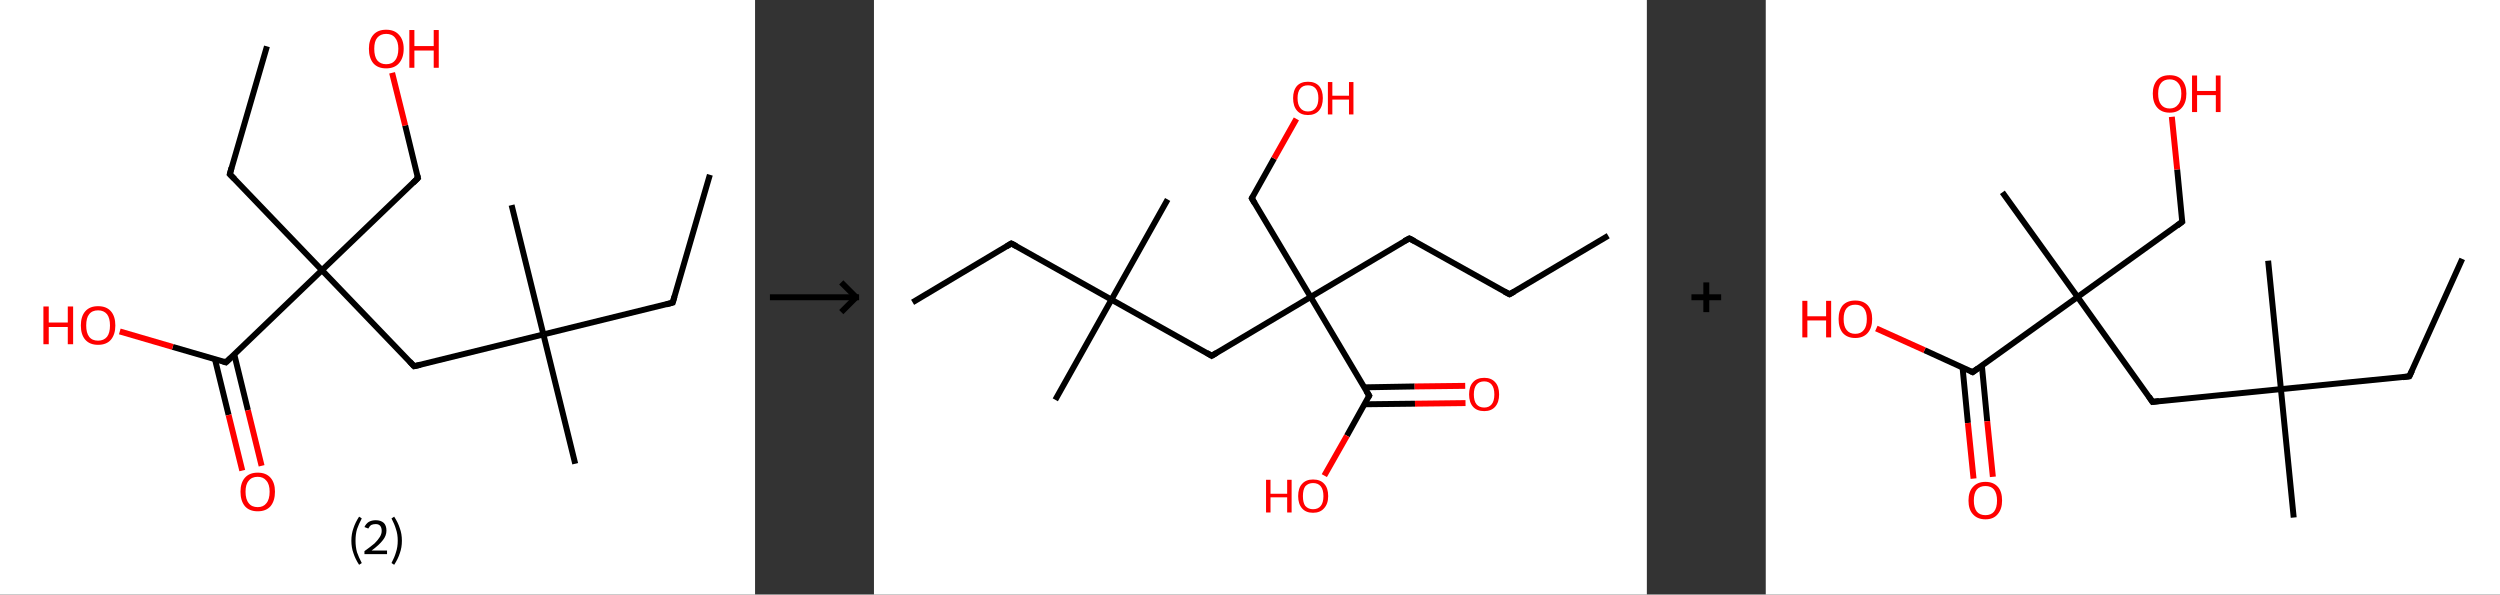<?xml version='1.0' encoding='ASCII' standalone='yes'?>
<svg xmlns="http://www.w3.org/2000/svg" xmlns:xlink="http://www.w3.org/1999/xlink" version="1.1" width="841.0px" viewBox="0 0 841.0 200.0" height="200.0px">
  <rect x="0" y="0" width="841.0" height="200.0" fill="#333333" stroke="none"/>
  <g>
    <g transform="translate(0, 0) scale(1 1) "><!-- END OF HEADER -->
<rect style="opacity:1.0;fill:#FFFFFF;stroke:none" width="254.0" height="200.0" x="0.0" y="0.0"> </rect>
<path class="bond-0 atom-0 atom-1" d="M 238.8,58.8 L 226.3,101.8" style="fill:none;fill-rule:evenodd;stroke:#000000;stroke-width:2.0px;stroke-linecap:butt;stroke-linejoin:miter;stroke-opacity:1"/>
<path class="bond-1 atom-1 atom-2" d="M 226.3,101.8 L 182.8,112.5" style="fill:none;fill-rule:evenodd;stroke:#000000;stroke-width:2.0px;stroke-linecap:butt;stroke-linejoin:miter;stroke-opacity:1"/>
<path class="bond-2 atom-2 atom-3" d="M 182.8,112.5 L 172.1,69.0" style="fill:none;fill-rule:evenodd;stroke:#000000;stroke-width:2.0px;stroke-linecap:butt;stroke-linejoin:miter;stroke-opacity:1"/>
<path class="bond-3 atom-2 atom-4" d="M 182.8,112.5 L 193.5,156.0" style="fill:none;fill-rule:evenodd;stroke:#000000;stroke-width:2.0px;stroke-linecap:butt;stroke-linejoin:miter;stroke-opacity:1"/>
<path class="bond-4 atom-2 atom-5" d="M 182.8,112.5 L 139.3,123.2" style="fill:none;fill-rule:evenodd;stroke:#000000;stroke-width:2.0px;stroke-linecap:butt;stroke-linejoin:miter;stroke-opacity:1"/>
<path class="bond-5 atom-5 atom-6" d="M 139.3,123.2 L 108.3,90.9" style="fill:none;fill-rule:evenodd;stroke:#000000;stroke-width:2.0px;stroke-linecap:butt;stroke-linejoin:miter;stroke-opacity:1"/>
<path class="bond-6 atom-6 atom-7" d="M 108.3,90.9 L 77.3,58.6" style="fill:none;fill-rule:evenodd;stroke:#000000;stroke-width:2.0px;stroke-linecap:butt;stroke-linejoin:miter;stroke-opacity:1"/>
<path class="bond-7 atom-7 atom-8" d="M 77.3,58.6 L 89.8,15.6" style="fill:none;fill-rule:evenodd;stroke:#000000;stroke-width:2.0px;stroke-linecap:butt;stroke-linejoin:miter;stroke-opacity:1"/>
<path class="bond-8 atom-6 atom-9" d="M 108.3,90.9 L 140.6,59.9" style="fill:none;fill-rule:evenodd;stroke:#000000;stroke-width:2.0px;stroke-linecap:butt;stroke-linejoin:miter;stroke-opacity:1"/>
<path class="bond-9 atom-9 atom-10" d="M 140.6,59.9 L 136.3,42.2" style="fill:none;fill-rule:evenodd;stroke:#000000;stroke-width:2.0px;stroke-linecap:butt;stroke-linejoin:miter;stroke-opacity:1"/>
<path class="bond-9 atom-9 atom-10" d="M 136.3,42.2 L 131.9,24.5" style="fill:none;fill-rule:evenodd;stroke:#FF0000;stroke-width:2.0px;stroke-linecap:butt;stroke-linejoin:miter;stroke-opacity:1"/>
<path class="bond-10 atom-6 atom-11" d="M 108.3,90.9 L 76.0,121.9" style="fill:none;fill-rule:evenodd;stroke:#000000;stroke-width:2.0px;stroke-linecap:butt;stroke-linejoin:miter;stroke-opacity:1"/>
<path class="bond-11 atom-11 atom-12" d="M 72.3,120.8 L 76.9,139.6" style="fill:none;fill-rule:evenodd;stroke:#000000;stroke-width:2.0px;stroke-linecap:butt;stroke-linejoin:miter;stroke-opacity:1"/>
<path class="bond-11 atom-11 atom-12" d="M 76.9,139.6 L 81.5,158.3" style="fill:none;fill-rule:evenodd;stroke:#FF0000;stroke-width:2.0px;stroke-linecap:butt;stroke-linejoin:miter;stroke-opacity:1"/>
<path class="bond-11 atom-11 atom-12" d="M 78.8,119.2 L 83.4,138.0" style="fill:none;fill-rule:evenodd;stroke:#000000;stroke-width:2.0px;stroke-linecap:butt;stroke-linejoin:miter;stroke-opacity:1"/>
<path class="bond-11 atom-11 atom-12" d="M 83.4,138.0 L 88.0,156.7" style="fill:none;fill-rule:evenodd;stroke:#FF0000;stroke-width:2.0px;stroke-linecap:butt;stroke-linejoin:miter;stroke-opacity:1"/>
<path class="bond-12 atom-11 atom-13" d="M 76.0,121.9 L 58.1,116.7" style="fill:none;fill-rule:evenodd;stroke:#000000;stroke-width:2.0px;stroke-linecap:butt;stroke-linejoin:miter;stroke-opacity:1"/>
<path class="bond-12 atom-11 atom-13" d="M 58.1,116.7 L 40.3,111.5" style="fill:none;fill-rule:evenodd;stroke:#FF0000;stroke-width:2.0px;stroke-linecap:butt;stroke-linejoin:miter;stroke-opacity:1"/>
<path d="M 226.9,99.7 L 226.3,101.8 L 224.1,102.4" style="fill:none;stroke:#000000;stroke-width:2.0px;stroke-linecap:butt;stroke-linejoin:miter;stroke-opacity:1;"/>
<path d="M 141.5,122.7 L 139.3,123.2 L 137.8,121.6" style="fill:none;stroke:#000000;stroke-width:2.0px;stroke-linecap:butt;stroke-linejoin:miter;stroke-opacity:1;"/>
<path d="M 78.9,60.2 L 77.3,58.6 L 77.9,56.4" style="fill:none;stroke:#000000;stroke-width:2.0px;stroke-linecap:butt;stroke-linejoin:miter;stroke-opacity:1;"/>
<path d="M 139.0,61.5 L 140.6,59.9 L 140.4,59.0" style="fill:none;stroke:#000000;stroke-width:2.0px;stroke-linecap:butt;stroke-linejoin:miter;stroke-opacity:1;"/>
<path d="M 77.6,120.4 L 76.0,121.9 L 75.1,121.6" style="fill:none;stroke:#000000;stroke-width:2.0px;stroke-linecap:butt;stroke-linejoin:miter;stroke-opacity:1;"/>
<path class="atom-10" d="M 124.1 16.4 Q 124.1 13.4, 125.6 11.7 Q 127.1 10.0, 129.9 10.0 Q 132.7 10.0, 134.2 11.7 Q 135.8 13.4, 135.8 16.4 Q 135.8 19.5, 134.2 21.3 Q 132.7 23.0, 129.9 23.0 Q 127.1 23.0, 125.6 21.3 Q 124.1 19.5, 124.1 16.4 M 129.9 21.6 Q 131.9 21.6, 132.9 20.3 Q 134.0 19.0, 134.0 16.4 Q 134.0 14.0, 132.9 12.7 Q 131.9 11.4, 129.9 11.4 Q 128.0 11.4, 126.9 12.7 Q 125.9 13.9, 125.9 16.4 Q 125.9 19.0, 126.9 20.3 Q 128.0 21.6, 129.9 21.6 " fill="#FF0000"/>
<path class="atom-10" d="M 137.7 10.1 L 139.4 10.1 L 139.4 15.5 L 145.9 15.5 L 145.9 10.1 L 147.6 10.1 L 147.6 22.8 L 145.9 22.8 L 145.9 17.0 L 139.4 17.0 L 139.4 22.8 L 137.7 22.8 L 137.7 10.1 " fill="#FF0000"/>
<path class="atom-12" d="M 80.9 165.4 Q 80.9 162.4, 82.4 160.7 Q 83.9 159.0, 86.7 159.0 Q 89.5 159.0, 91.0 160.7 Q 92.5 162.4, 92.5 165.4 Q 92.5 168.5, 91.0 170.3 Q 89.5 172.0, 86.7 172.0 Q 83.9 172.0, 82.4 170.3 Q 80.9 168.5, 80.9 165.4 M 86.7 170.6 Q 88.6 170.6, 89.6 169.3 Q 90.7 168.0, 90.7 165.4 Q 90.7 162.9, 89.6 161.7 Q 88.6 160.4, 86.7 160.4 Q 84.7 160.4, 83.7 161.7 Q 82.6 162.9, 82.6 165.4 Q 82.6 168.0, 83.7 169.3 Q 84.7 170.6, 86.7 170.6 " fill="#FF0000"/>
<path class="atom-13" d="M 14.6 103.1 L 16.4 103.1 L 16.4 108.5 L 22.8 108.5 L 22.8 103.1 L 24.6 103.1 L 24.6 115.8 L 22.8 115.8 L 22.8 110.0 L 16.4 110.0 L 16.4 115.8 L 14.6 115.8 L 14.6 103.1 " fill="#FF0000"/>
<path class="atom-13" d="M 27.2 109.5 Q 27.2 106.4, 28.7 104.7 Q 30.2 103.0, 33.0 103.0 Q 35.8 103.0, 37.3 104.7 Q 38.8 106.4, 38.8 109.5 Q 38.8 112.5, 37.3 114.3 Q 35.8 116.0, 33.0 116.0 Q 30.2 116.0, 28.7 114.3 Q 27.2 112.6, 27.2 109.5 M 33.0 114.6 Q 34.9 114.6, 36.0 113.3 Q 37.0 112.0, 37.0 109.5 Q 37.0 107.0, 36.0 105.7 Q 34.9 104.4, 33.0 104.4 Q 31.0 104.4, 30.0 105.7 Q 29.0 106.9, 29.0 109.5 Q 29.0 112.0, 30.0 113.3 Q 31.0 114.6, 33.0 114.6 " fill="#FF0000"/>
<path class="legend" d="M 118.2 181.9 Q 118.2 179.6, 118.9 177.7 Q 119.5 175.8, 120.8 173.8 L 121.7 174.4 Q 120.7 176.3, 120.1 178.0 Q 119.6 179.7, 119.6 181.9 Q 119.6 184.0, 120.1 185.8 Q 120.7 187.5, 121.7 189.4 L 120.8 190.0 Q 119.5 188.0, 118.9 186.1 Q 118.2 184.2, 118.2 181.9 " fill="#000000"/>
<path class="legend" d="M 122.6 177.3 Q 123.1 176.2, 124.0 175.6 Q 125.0 175.0, 126.4 175.0 Q 128.1 175.0, 129.1 175.9 Q 130.0 176.8, 130.0 178.5 Q 130.0 180.2, 128.8 181.7 Q 127.6 183.3, 125.0 185.2 L 130.2 185.2 L 130.2 186.4 L 122.6 186.4 L 122.6 185.4 Q 124.7 183.9, 126.0 182.8 Q 127.2 181.6, 127.8 180.6 Q 128.4 179.6, 128.4 178.6 Q 128.4 177.5, 127.9 176.9 Q 127.4 176.3, 126.4 176.3 Q 125.5 176.3, 124.9 176.6 Q 124.3 177.0, 123.9 177.8 L 122.6 177.3 " fill="#000000"/>
<path class="legend" d="M 135.2 181.9 Q 135.2 184.2, 134.5 186.1 Q 133.9 188.0, 132.6 190.0 L 131.7 189.4 Q 132.7 187.5, 133.2 185.8 Q 133.8 184.0, 133.8 181.9 Q 133.8 179.7, 133.2 178.0 Q 132.7 176.3, 131.7 174.4 L 132.6 173.8 Q 133.9 175.8, 134.5 177.7 Q 135.2 179.6, 135.2 181.9 " fill="#000000"/>
</g>
    <g transform="translate(254, 0) scale(1 1) "><line x1="5" y1="100" x2="35" y2="100" style="stroke:rgb(0,0,0);stroke-width:2"/>
  <line x1="34" y1="100" x2="29" y2="95" style="stroke:rgb(0,0,0);stroke-width:2"/>
  <line x1="34" y1="100" x2="29" y2="105" style="stroke:rgb(0,0,0);stroke-width:2"/>
</g>
    <g transform="translate(294.0, 0) scale(1 1) "><!-- END OF HEADER -->
<rect style="opacity:1.0;fill:#FFFFFF;stroke:none" width="260.0" height="200.0" x="0.0" y="0.0"> </rect>
<path class="bond-0 atom-0 atom-1" d="M 247.0,79.3 L 213.8,99.0" style="fill:none;fill-rule:evenodd;stroke:#000000;stroke-width:2.0px;stroke-linecap:butt;stroke-linejoin:miter;stroke-opacity:1"/>
<path class="bond-1 atom-1 atom-2" d="M 213.8,99.0 L 180.1,80.2" style="fill:none;fill-rule:evenodd;stroke:#000000;stroke-width:2.0px;stroke-linecap:butt;stroke-linejoin:miter;stroke-opacity:1"/>
<path class="bond-2 atom-2 atom-3" d="M 180.1,80.2 L 146.9,99.9" style="fill:none;fill-rule:evenodd;stroke:#000000;stroke-width:2.0px;stroke-linecap:butt;stroke-linejoin:miter;stroke-opacity:1"/>
<path class="bond-3 atom-3 atom-4" d="M 146.9,99.9 L 127.1,66.7" style="fill:none;fill-rule:evenodd;stroke:#000000;stroke-width:2.0px;stroke-linecap:butt;stroke-linejoin:miter;stroke-opacity:1"/>
<path class="bond-4 atom-4 atom-5" d="M 127.1,66.7 L 134.6,53.3" style="fill:none;fill-rule:evenodd;stroke:#000000;stroke-width:2.0px;stroke-linecap:butt;stroke-linejoin:miter;stroke-opacity:1"/>
<path class="bond-4 atom-4 atom-5" d="M 134.6,53.3 L 142.1,40.0" style="fill:none;fill-rule:evenodd;stroke:#FF0000;stroke-width:2.0px;stroke-linecap:butt;stroke-linejoin:miter;stroke-opacity:1"/>
<path class="bond-5 atom-3 atom-6" d="M 146.9,99.9 L 113.6,119.7" style="fill:none;fill-rule:evenodd;stroke:#000000;stroke-width:2.0px;stroke-linecap:butt;stroke-linejoin:miter;stroke-opacity:1"/>
<path class="bond-6 atom-6 atom-7" d="M 113.6,119.7 L 79.9,100.8" style="fill:none;fill-rule:evenodd;stroke:#000000;stroke-width:2.0px;stroke-linecap:butt;stroke-linejoin:miter;stroke-opacity:1"/>
<path class="bond-7 atom-7 atom-8" d="M 79.9,100.8 L 61.0,134.5" style="fill:none;fill-rule:evenodd;stroke:#000000;stroke-width:2.0px;stroke-linecap:butt;stroke-linejoin:miter;stroke-opacity:1"/>
<path class="bond-8 atom-7 atom-9" d="M 79.9,100.8 L 98.8,67.1" style="fill:none;fill-rule:evenodd;stroke:#000000;stroke-width:2.0px;stroke-linecap:butt;stroke-linejoin:miter;stroke-opacity:1"/>
<path class="bond-9 atom-7 atom-10" d="M 79.9,100.8 L 46.2,81.9" style="fill:none;fill-rule:evenodd;stroke:#000000;stroke-width:2.0px;stroke-linecap:butt;stroke-linejoin:miter;stroke-opacity:1"/>
<path class="bond-10 atom-10 atom-11" d="M 46.2,81.9 L 13.0,101.7" style="fill:none;fill-rule:evenodd;stroke:#000000;stroke-width:2.0px;stroke-linecap:butt;stroke-linejoin:miter;stroke-opacity:1"/>
<path class="bond-11 atom-3 atom-12" d="M 146.9,99.9 L 166.6,133.1" style="fill:none;fill-rule:evenodd;stroke:#000000;stroke-width:2.0px;stroke-linecap:butt;stroke-linejoin:miter;stroke-opacity:1"/>
<path class="bond-12 atom-12 atom-13" d="M 165.0,136.0 L 182.0,135.8" style="fill:none;fill-rule:evenodd;stroke:#000000;stroke-width:2.0px;stroke-linecap:butt;stroke-linejoin:miter;stroke-opacity:1"/>
<path class="bond-12 atom-12 atom-13" d="M 182.0,135.8 L 199.0,135.6" style="fill:none;fill-rule:evenodd;stroke:#FF0000;stroke-width:2.0px;stroke-linecap:butt;stroke-linejoin:miter;stroke-opacity:1"/>
<path class="bond-12 atom-12 atom-13" d="M 164.9,130.3 L 181.9,130.0" style="fill:none;fill-rule:evenodd;stroke:#000000;stroke-width:2.0px;stroke-linecap:butt;stroke-linejoin:miter;stroke-opacity:1"/>
<path class="bond-12 atom-12 atom-13" d="M 181.9,130.0 L 198.9,129.8" style="fill:none;fill-rule:evenodd;stroke:#FF0000;stroke-width:2.0px;stroke-linecap:butt;stroke-linejoin:miter;stroke-opacity:1"/>
<path class="bond-13 atom-12 atom-14" d="M 166.6,133.1 L 159.1,146.6" style="fill:none;fill-rule:evenodd;stroke:#000000;stroke-width:2.0px;stroke-linecap:butt;stroke-linejoin:miter;stroke-opacity:1"/>
<path class="bond-13 atom-12 atom-14" d="M 159.1,146.6 L 151.5,160.0" style="fill:none;fill-rule:evenodd;stroke:#FF0000;stroke-width:2.0px;stroke-linecap:butt;stroke-linejoin:miter;stroke-opacity:1"/>
<path d="M 215.4,98.1 L 213.8,99.0 L 212.1,98.1" style="fill:none;stroke:#000000;stroke-width:2.0px;stroke-linecap:butt;stroke-linejoin:miter;stroke-opacity:1;"/>
<path d="M 181.8,81.1 L 180.1,80.2 L 178.4,81.1" style="fill:none;stroke:#000000;stroke-width:2.0px;stroke-linecap:butt;stroke-linejoin:miter;stroke-opacity:1;"/>
<path d="M 128.1,68.4 L 127.1,66.7 L 127.5,66.0" style="fill:none;stroke:#000000;stroke-width:2.0px;stroke-linecap:butt;stroke-linejoin:miter;stroke-opacity:1;"/>
<path d="M 115.3,118.7 L 113.6,119.7 L 112.0,118.7" style="fill:none;stroke:#000000;stroke-width:2.0px;stroke-linecap:butt;stroke-linejoin:miter;stroke-opacity:1;"/>
<path d="M 47.9,82.8 L 46.2,81.9 L 44.6,82.9" style="fill:none;stroke:#000000;stroke-width:2.0px;stroke-linecap:butt;stroke-linejoin:miter;stroke-opacity:1;"/>
<path d="M 165.6,131.5 L 166.6,133.1 L 166.2,133.8" style="fill:none;stroke:#000000;stroke-width:2.0px;stroke-linecap:butt;stroke-linejoin:miter;stroke-opacity:1;"/>
<path class="atom-5" d="M 141.0 33.0 Q 141.0 30.4, 142.3 28.9 Q 143.6 27.5, 146.0 27.5 Q 148.4 27.5, 149.7 28.9 Q 151.0 30.4, 151.0 33.0 Q 151.0 35.7, 149.7 37.2 Q 148.4 38.7, 146.0 38.7 Q 143.6 38.7, 142.3 37.2 Q 141.0 35.7, 141.0 33.0 M 146.0 37.5 Q 147.7 37.5, 148.6 36.3 Q 149.5 35.2, 149.5 33.0 Q 149.5 30.9, 148.6 29.8 Q 147.7 28.7, 146.0 28.7 Q 144.3 28.7, 143.4 29.8 Q 142.5 30.9, 142.5 33.0 Q 142.5 35.2, 143.4 36.3 Q 144.3 37.5, 146.0 37.5 " fill="#FF0000"/>
<path class="atom-5" d="M 152.7 27.6 L 154.2 27.6 L 154.2 32.2 L 159.8 32.2 L 159.8 27.6 L 161.3 27.6 L 161.3 38.5 L 159.8 38.5 L 159.8 33.5 L 154.2 33.5 L 154.2 38.5 L 152.7 38.5 L 152.7 27.6 " fill="#FF0000"/>
<path class="atom-13" d="M 200.2 132.7 Q 200.2 130.0, 201.5 128.6 Q 202.8 127.1, 205.3 127.1 Q 207.7 127.1, 209.0 128.6 Q 210.3 130.0, 210.3 132.7 Q 210.3 135.3, 209.0 136.8 Q 207.7 138.3, 205.3 138.3 Q 202.8 138.3, 201.5 136.8 Q 200.2 135.3, 200.2 132.7 M 205.3 137.1 Q 206.9 137.1, 207.8 136.0 Q 208.7 134.9, 208.7 132.7 Q 208.7 130.5, 207.8 129.4 Q 206.9 128.3, 205.3 128.3 Q 203.6 128.3, 202.7 129.4 Q 201.8 130.5, 201.8 132.7 Q 201.8 134.9, 202.7 136.0 Q 203.6 137.1, 205.3 137.1 " fill="#FF0000"/>
<path class="atom-14" d="M 131.9 161.4 L 133.4 161.4 L 133.4 166.1 L 139.0 166.1 L 139.0 161.4 L 140.5 161.4 L 140.5 172.4 L 139.0 172.4 L 139.0 167.3 L 133.4 167.3 L 133.4 172.4 L 131.9 172.4 L 131.9 161.4 " fill="#FF0000"/>
<path class="atom-14" d="M 142.7 166.9 Q 142.7 164.2, 144.0 162.8 Q 145.3 161.3, 147.7 161.3 Q 150.2 161.3, 151.5 162.8 Q 152.8 164.2, 152.8 166.9 Q 152.8 169.5, 151.4 171.0 Q 150.1 172.5, 147.7 172.5 Q 145.3 172.5, 144.0 171.0 Q 142.7 169.5, 142.7 166.9 M 147.7 171.3 Q 149.4 171.3, 150.3 170.2 Q 151.2 169.1, 151.2 166.9 Q 151.2 164.7, 150.3 163.6 Q 149.4 162.5, 147.7 162.5 Q 146.1 162.5, 145.1 163.6 Q 144.3 164.7, 144.3 166.9 Q 144.3 169.1, 145.1 170.2 Q 146.1 171.3, 147.7 171.3 " fill="#FF0000"/>
</g>
    <g transform="translate(554.0, 0) scale(1 1) "><line x1="15" y1="100" x2="25" y2="100" style="stroke:rgb(0,0,0);stroke-width:2"/>
  <line x1="20" y1="95" x2="20" y2="105" style="stroke:rgb(0,0,0);stroke-width:2"/>
</g>
    <g transform="translate(594.0, 0) scale(1 1) "><!-- END OF HEADER -->
<rect style="opacity:1.0;fill:#FFFFFF;stroke:none" width="247.0" height="200.0" x="0.0" y="0.0"> </rect>
<path class="bond-0 atom-0 atom-1" d="M 234.3,87.1 L 216.5,126.6" style="fill:none;fill-rule:evenodd;stroke:#000000;stroke-width:2.0px;stroke-linecap:butt;stroke-linejoin:miter;stroke-opacity:1"/>
<path class="bond-1 atom-1 atom-2" d="M 216.5,126.6 L 173.3,130.9" style="fill:none;fill-rule:evenodd;stroke:#000000;stroke-width:2.0px;stroke-linecap:butt;stroke-linejoin:miter;stroke-opacity:1"/>
<path class="bond-2 atom-2 atom-3" d="M 173.3,130.9 L 169.0,87.7" style="fill:none;fill-rule:evenodd;stroke:#000000;stroke-width:2.0px;stroke-linecap:butt;stroke-linejoin:miter;stroke-opacity:1"/>
<path class="bond-3 atom-2 atom-4" d="M 173.3,130.9 L 177.6,174.1" style="fill:none;fill-rule:evenodd;stroke:#000000;stroke-width:2.0px;stroke-linecap:butt;stroke-linejoin:miter;stroke-opacity:1"/>
<path class="bond-4 atom-2 atom-5" d="M 173.3,130.9 L 130.1,135.2" style="fill:none;fill-rule:evenodd;stroke:#000000;stroke-width:2.0px;stroke-linecap:butt;stroke-linejoin:miter;stroke-opacity:1"/>
<path class="bond-5 atom-5 atom-6" d="M 130.1,135.2 L 104.9,99.9" style="fill:none;fill-rule:evenodd;stroke:#000000;stroke-width:2.0px;stroke-linecap:butt;stroke-linejoin:miter;stroke-opacity:1"/>
<path class="bond-6 atom-6 atom-7" d="M 104.9,99.9 L 79.6,64.7" style="fill:none;fill-rule:evenodd;stroke:#000000;stroke-width:2.0px;stroke-linecap:butt;stroke-linejoin:miter;stroke-opacity:1"/>
<path class="bond-7 atom-6 atom-8" d="M 104.9,99.9 L 140.1,74.6" style="fill:none;fill-rule:evenodd;stroke:#000000;stroke-width:2.0px;stroke-linecap:butt;stroke-linejoin:miter;stroke-opacity:1"/>
<path class="bond-8 atom-8 atom-9" d="M 140.1,74.6 L 138.4,57.0" style="fill:none;fill-rule:evenodd;stroke:#000000;stroke-width:2.0px;stroke-linecap:butt;stroke-linejoin:miter;stroke-opacity:1"/>
<path class="bond-8 atom-8 atom-9" d="M 138.4,57.0 L 136.6,39.3" style="fill:none;fill-rule:evenodd;stroke:#FF0000;stroke-width:2.0px;stroke-linecap:butt;stroke-linejoin:miter;stroke-opacity:1"/>
<path class="bond-9 atom-6 atom-10" d="M 104.9,99.9 L 69.6,125.2" style="fill:none;fill-rule:evenodd;stroke:#000000;stroke-width:2.0px;stroke-linecap:butt;stroke-linejoin:miter;stroke-opacity:1"/>
<path class="bond-10 atom-10 atom-11" d="M 66.2,123.6 L 68.0,142.3" style="fill:none;fill-rule:evenodd;stroke:#000000;stroke-width:2.0px;stroke-linecap:butt;stroke-linejoin:miter;stroke-opacity:1"/>
<path class="bond-10 atom-10 atom-11" d="M 68.0,142.3 L 69.9,161.0" style="fill:none;fill-rule:evenodd;stroke:#FF0000;stroke-width:2.0px;stroke-linecap:butt;stroke-linejoin:miter;stroke-opacity:1"/>
<path class="bond-10 atom-10 atom-11" d="M 72.7,123.0 L 74.5,141.7" style="fill:none;fill-rule:evenodd;stroke:#000000;stroke-width:2.0px;stroke-linecap:butt;stroke-linejoin:miter;stroke-opacity:1"/>
<path class="bond-10 atom-10 atom-11" d="M 74.5,141.7 L 76.4,160.4" style="fill:none;fill-rule:evenodd;stroke:#FF0000;stroke-width:2.0px;stroke-linecap:butt;stroke-linejoin:miter;stroke-opacity:1"/>
<path class="bond-11 atom-10 atom-12" d="M 69.6,125.2 L 53.4,117.8" style="fill:none;fill-rule:evenodd;stroke:#000000;stroke-width:2.0px;stroke-linecap:butt;stroke-linejoin:miter;stroke-opacity:1"/>
<path class="bond-11 atom-10 atom-12" d="M 53.4,117.8 L 37.2,110.5" style="fill:none;fill-rule:evenodd;stroke:#FF0000;stroke-width:2.0px;stroke-linecap:butt;stroke-linejoin:miter;stroke-opacity:1"/>
<path d="M 217.4,124.7 L 216.5,126.6 L 214.3,126.9" style="fill:none;stroke:#000000;stroke-width:2.0px;stroke-linecap:butt;stroke-linejoin:miter;stroke-opacity:1;"/>
<path d="M 132.3,134.9 L 130.1,135.2 L 128.9,133.4" style="fill:none;stroke:#000000;stroke-width:2.0px;stroke-linecap:butt;stroke-linejoin:miter;stroke-opacity:1;"/>
<path d="M 138.4,75.9 L 140.1,74.6 L 140.0,73.8" style="fill:none;stroke:#000000;stroke-width:2.0px;stroke-linecap:butt;stroke-linejoin:miter;stroke-opacity:1;"/>
<path d="M 71.4,123.9 L 69.6,125.2 L 68.8,124.8" style="fill:none;stroke:#000000;stroke-width:2.0px;stroke-linecap:butt;stroke-linejoin:miter;stroke-opacity:1;"/>
<path class="atom-9" d="M 130.2 31.5 Q 130.2 28.6, 131.7 26.9 Q 133.1 25.3, 135.9 25.3 Q 138.6 25.3, 140.0 26.9 Q 141.5 28.6, 141.5 31.5 Q 141.5 34.5, 140.0 36.2 Q 138.6 37.9, 135.9 37.9 Q 133.2 37.9, 131.7 36.2 Q 130.2 34.5, 130.2 31.5 M 135.9 36.5 Q 137.7 36.5, 138.7 35.2 Q 139.8 34.0, 139.8 31.5 Q 139.8 29.1, 138.7 27.9 Q 137.7 26.7, 135.9 26.7 Q 134.0 26.7, 133.0 27.9 Q 132.0 29.1, 132.0 31.5 Q 132.0 34.0, 133.0 35.2 Q 134.0 36.5, 135.9 36.5 " fill="#FF0000"/>
<path class="atom-9" d="M 143.4 25.4 L 145.1 25.4 L 145.1 30.6 L 151.4 30.6 L 151.4 25.4 L 153.0 25.4 L 153.0 37.7 L 151.4 37.7 L 151.4 32.0 L 145.1 32.0 L 145.1 37.7 L 143.4 37.7 L 143.4 25.4 " fill="#FF0000"/>
<path class="atom-11" d="M 68.2 168.4 Q 68.2 165.4, 69.7 163.8 Q 71.2 162.1, 73.9 162.1 Q 76.6 162.1, 78.1 163.8 Q 79.5 165.4, 79.5 168.4 Q 79.5 171.3, 78.0 173.0 Q 76.6 174.7, 73.9 174.7 Q 71.2 174.7, 69.7 173.0 Q 68.2 171.4, 68.2 168.4 M 73.9 173.3 Q 75.8 173.3, 76.8 172.1 Q 77.8 170.8, 77.8 168.4 Q 77.8 166.0, 76.8 164.7 Q 75.8 163.5, 73.9 163.5 Q 72.0 163.5, 71.0 164.7 Q 70.0 165.9, 70.0 168.4 Q 70.0 170.8, 71.0 172.1 Q 72.0 173.3, 73.9 173.3 " fill="#FF0000"/>
<path class="atom-12" d="M 12.3 101.2 L 14.0 101.2 L 14.0 106.4 L 20.3 106.4 L 20.3 101.2 L 22.0 101.2 L 22.0 113.5 L 20.3 113.5 L 20.3 107.8 L 14.0 107.8 L 14.0 113.5 L 12.3 113.5 L 12.3 101.2 " fill="#FF0000"/>
<path class="atom-12" d="M 24.5 107.3 Q 24.5 104.4, 25.9 102.7 Q 27.4 101.1, 30.1 101.1 Q 32.8 101.1, 34.3 102.7 Q 35.8 104.4, 35.8 107.3 Q 35.8 110.3, 34.3 112.0 Q 32.8 113.7, 30.1 113.7 Q 27.4 113.7, 25.9 112.0 Q 24.5 110.3, 24.5 107.3 M 30.1 112.3 Q 32.0 112.3, 33.0 111.0 Q 34.0 109.8, 34.0 107.3 Q 34.0 104.9, 33.0 103.7 Q 32.0 102.5, 30.1 102.5 Q 28.2 102.5, 27.2 103.7 Q 26.2 104.9, 26.2 107.3 Q 26.2 109.8, 27.2 111.0 Q 28.2 112.3, 30.1 112.3 " fill="#FF0000"/>
</g>
  </g>
</svg>
